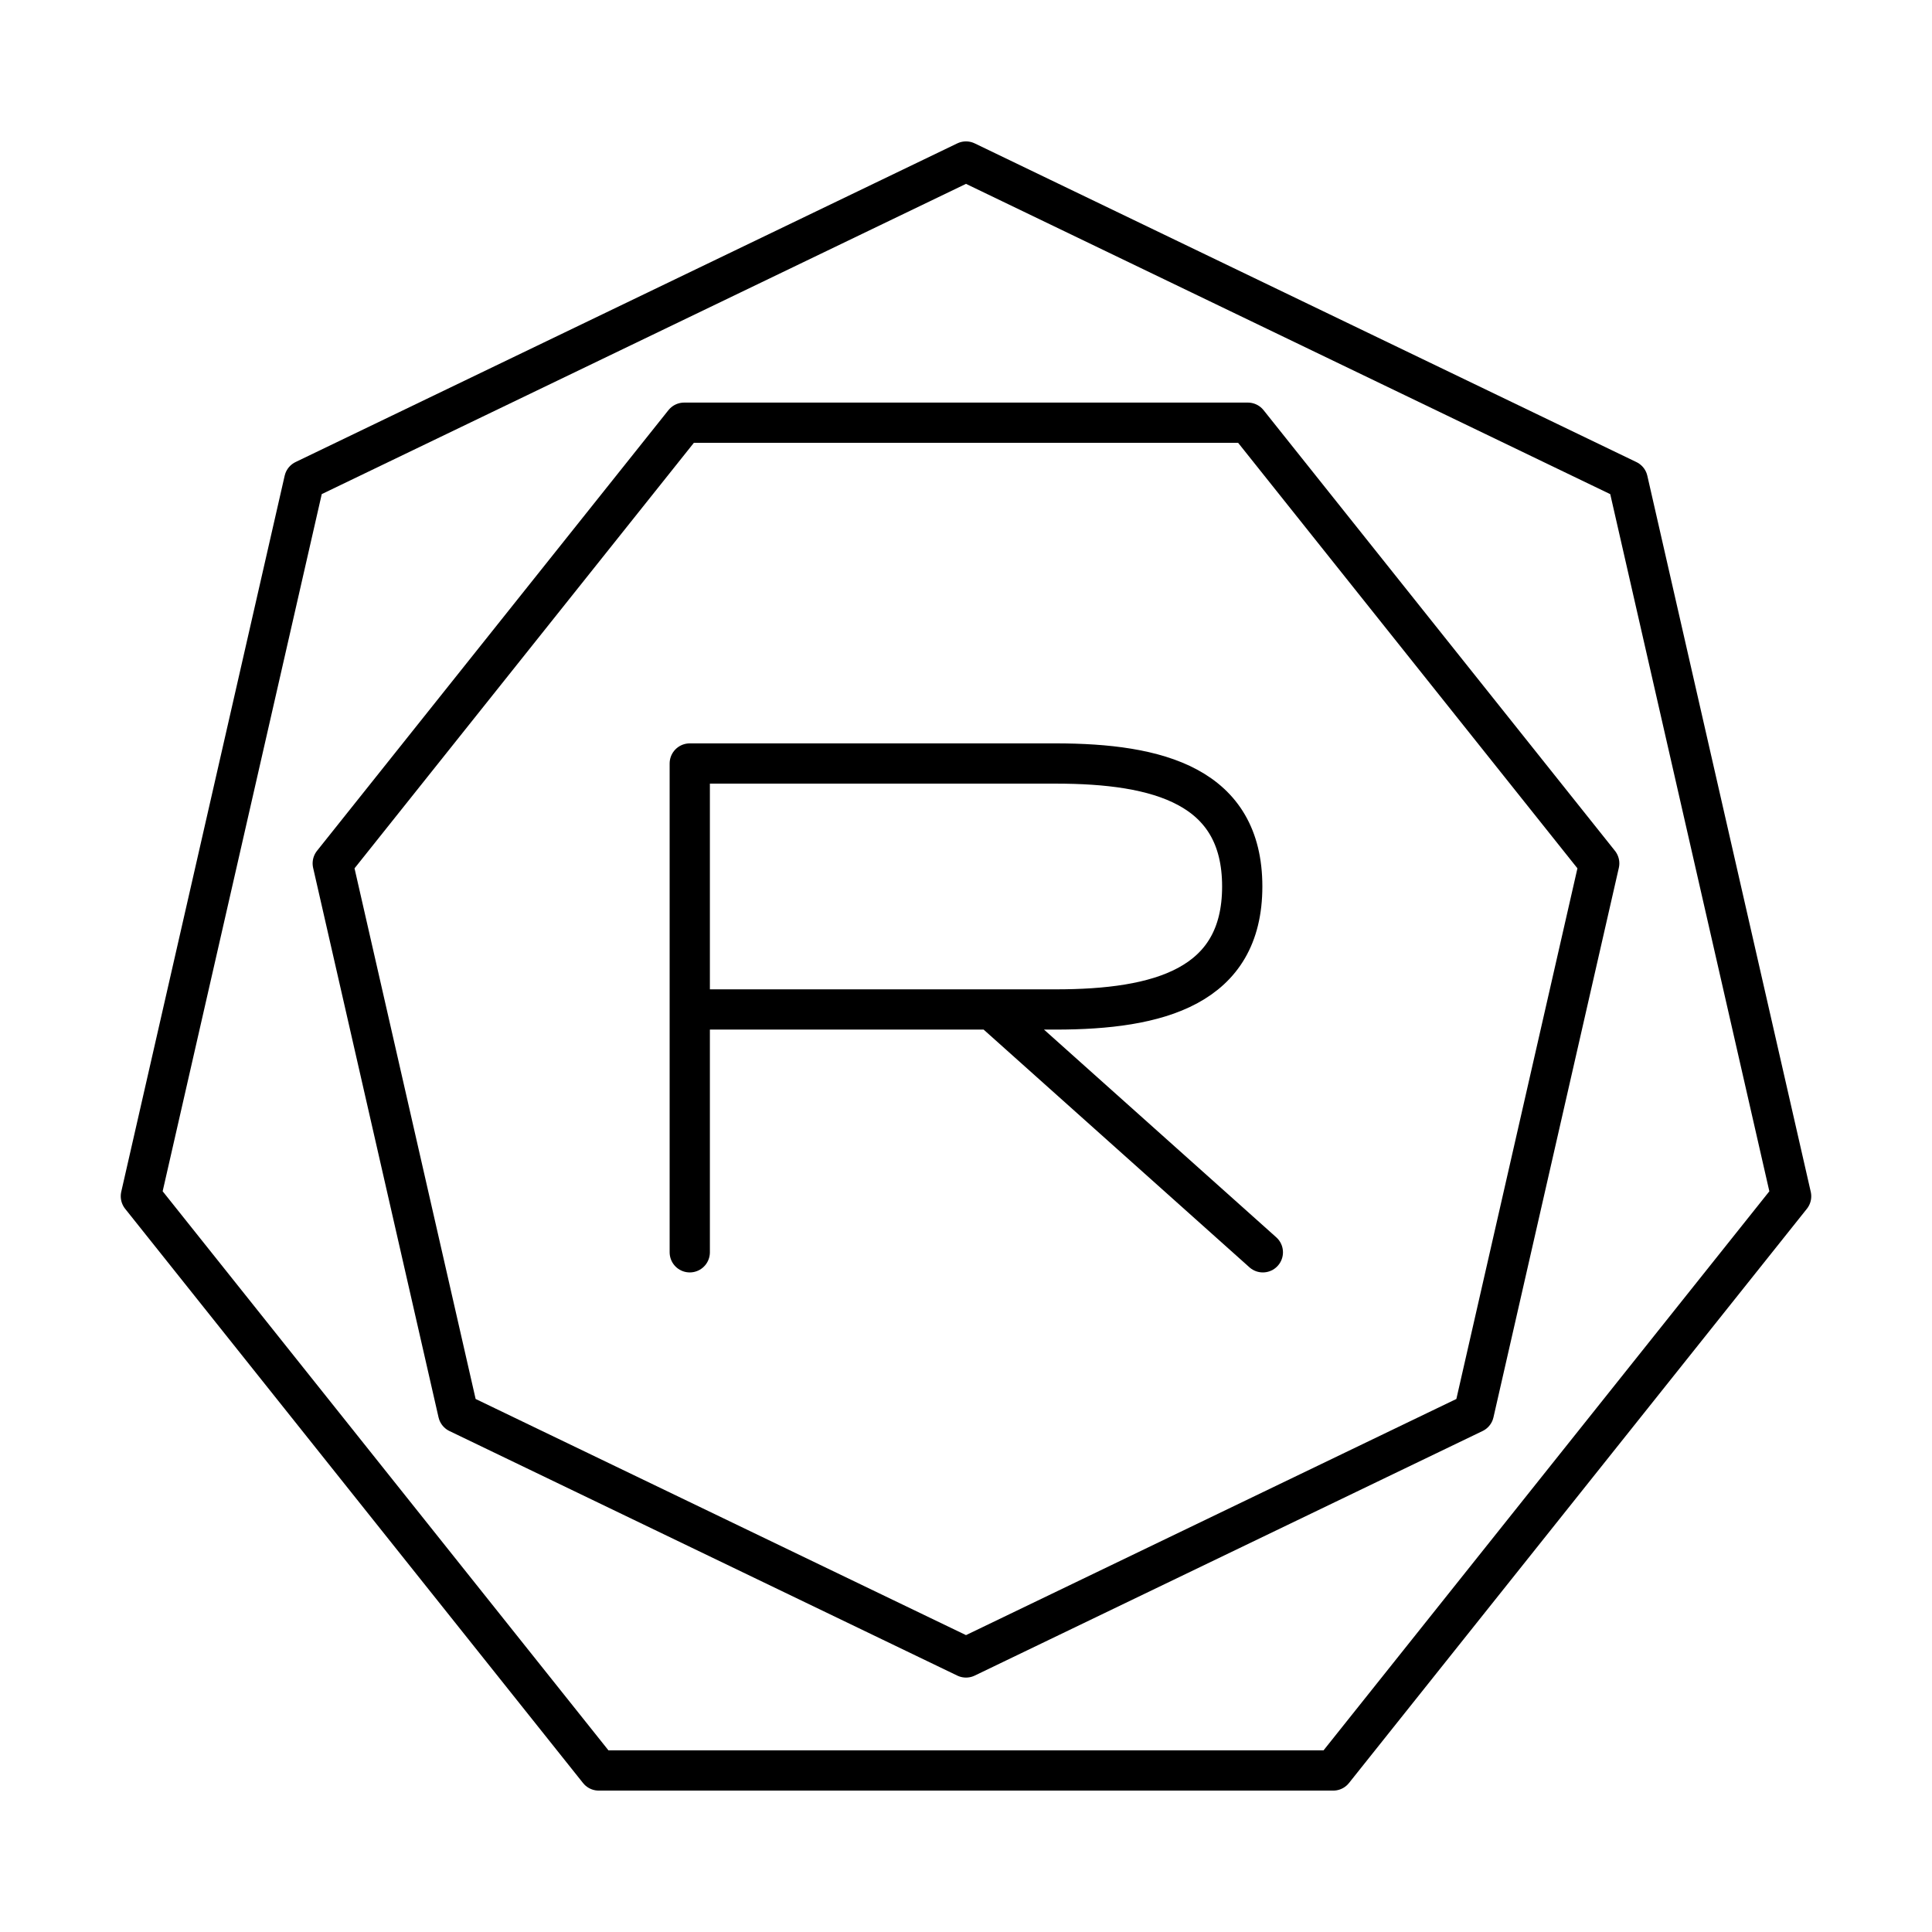 <svg xmlns="http://www.w3.org/2000/svg" width="1em" height="1em" viewBox="0 0 48 48"><path fill="none" stroke="currentColor" stroke-linecap="round" stroke-linejoin="round" d="m24 4.013l16.44 7.918l4.06 17.79l-11.376 14.266H14.876L3.5 29.72l4.06-17.79z"/><path fill="none" stroke="currentColor" stroke-linecap="round" stroke-linejoin="round" d="m24 41.179l-12.617-6.076L8.267 21.45l8.731-10.948h14.004l8.73 10.948l-3.115 13.653z"/><path fill="none" stroke="currentColor" stroke-linecap="round" stroke-linejoin="round" d="M17.137 31.113V18.969h9.088c2.561 0 4.638.56 4.638 3.055s-2.076 3.056-4.639 3.056h-9.087m7.492 0l6.746 6.033"/></svg>